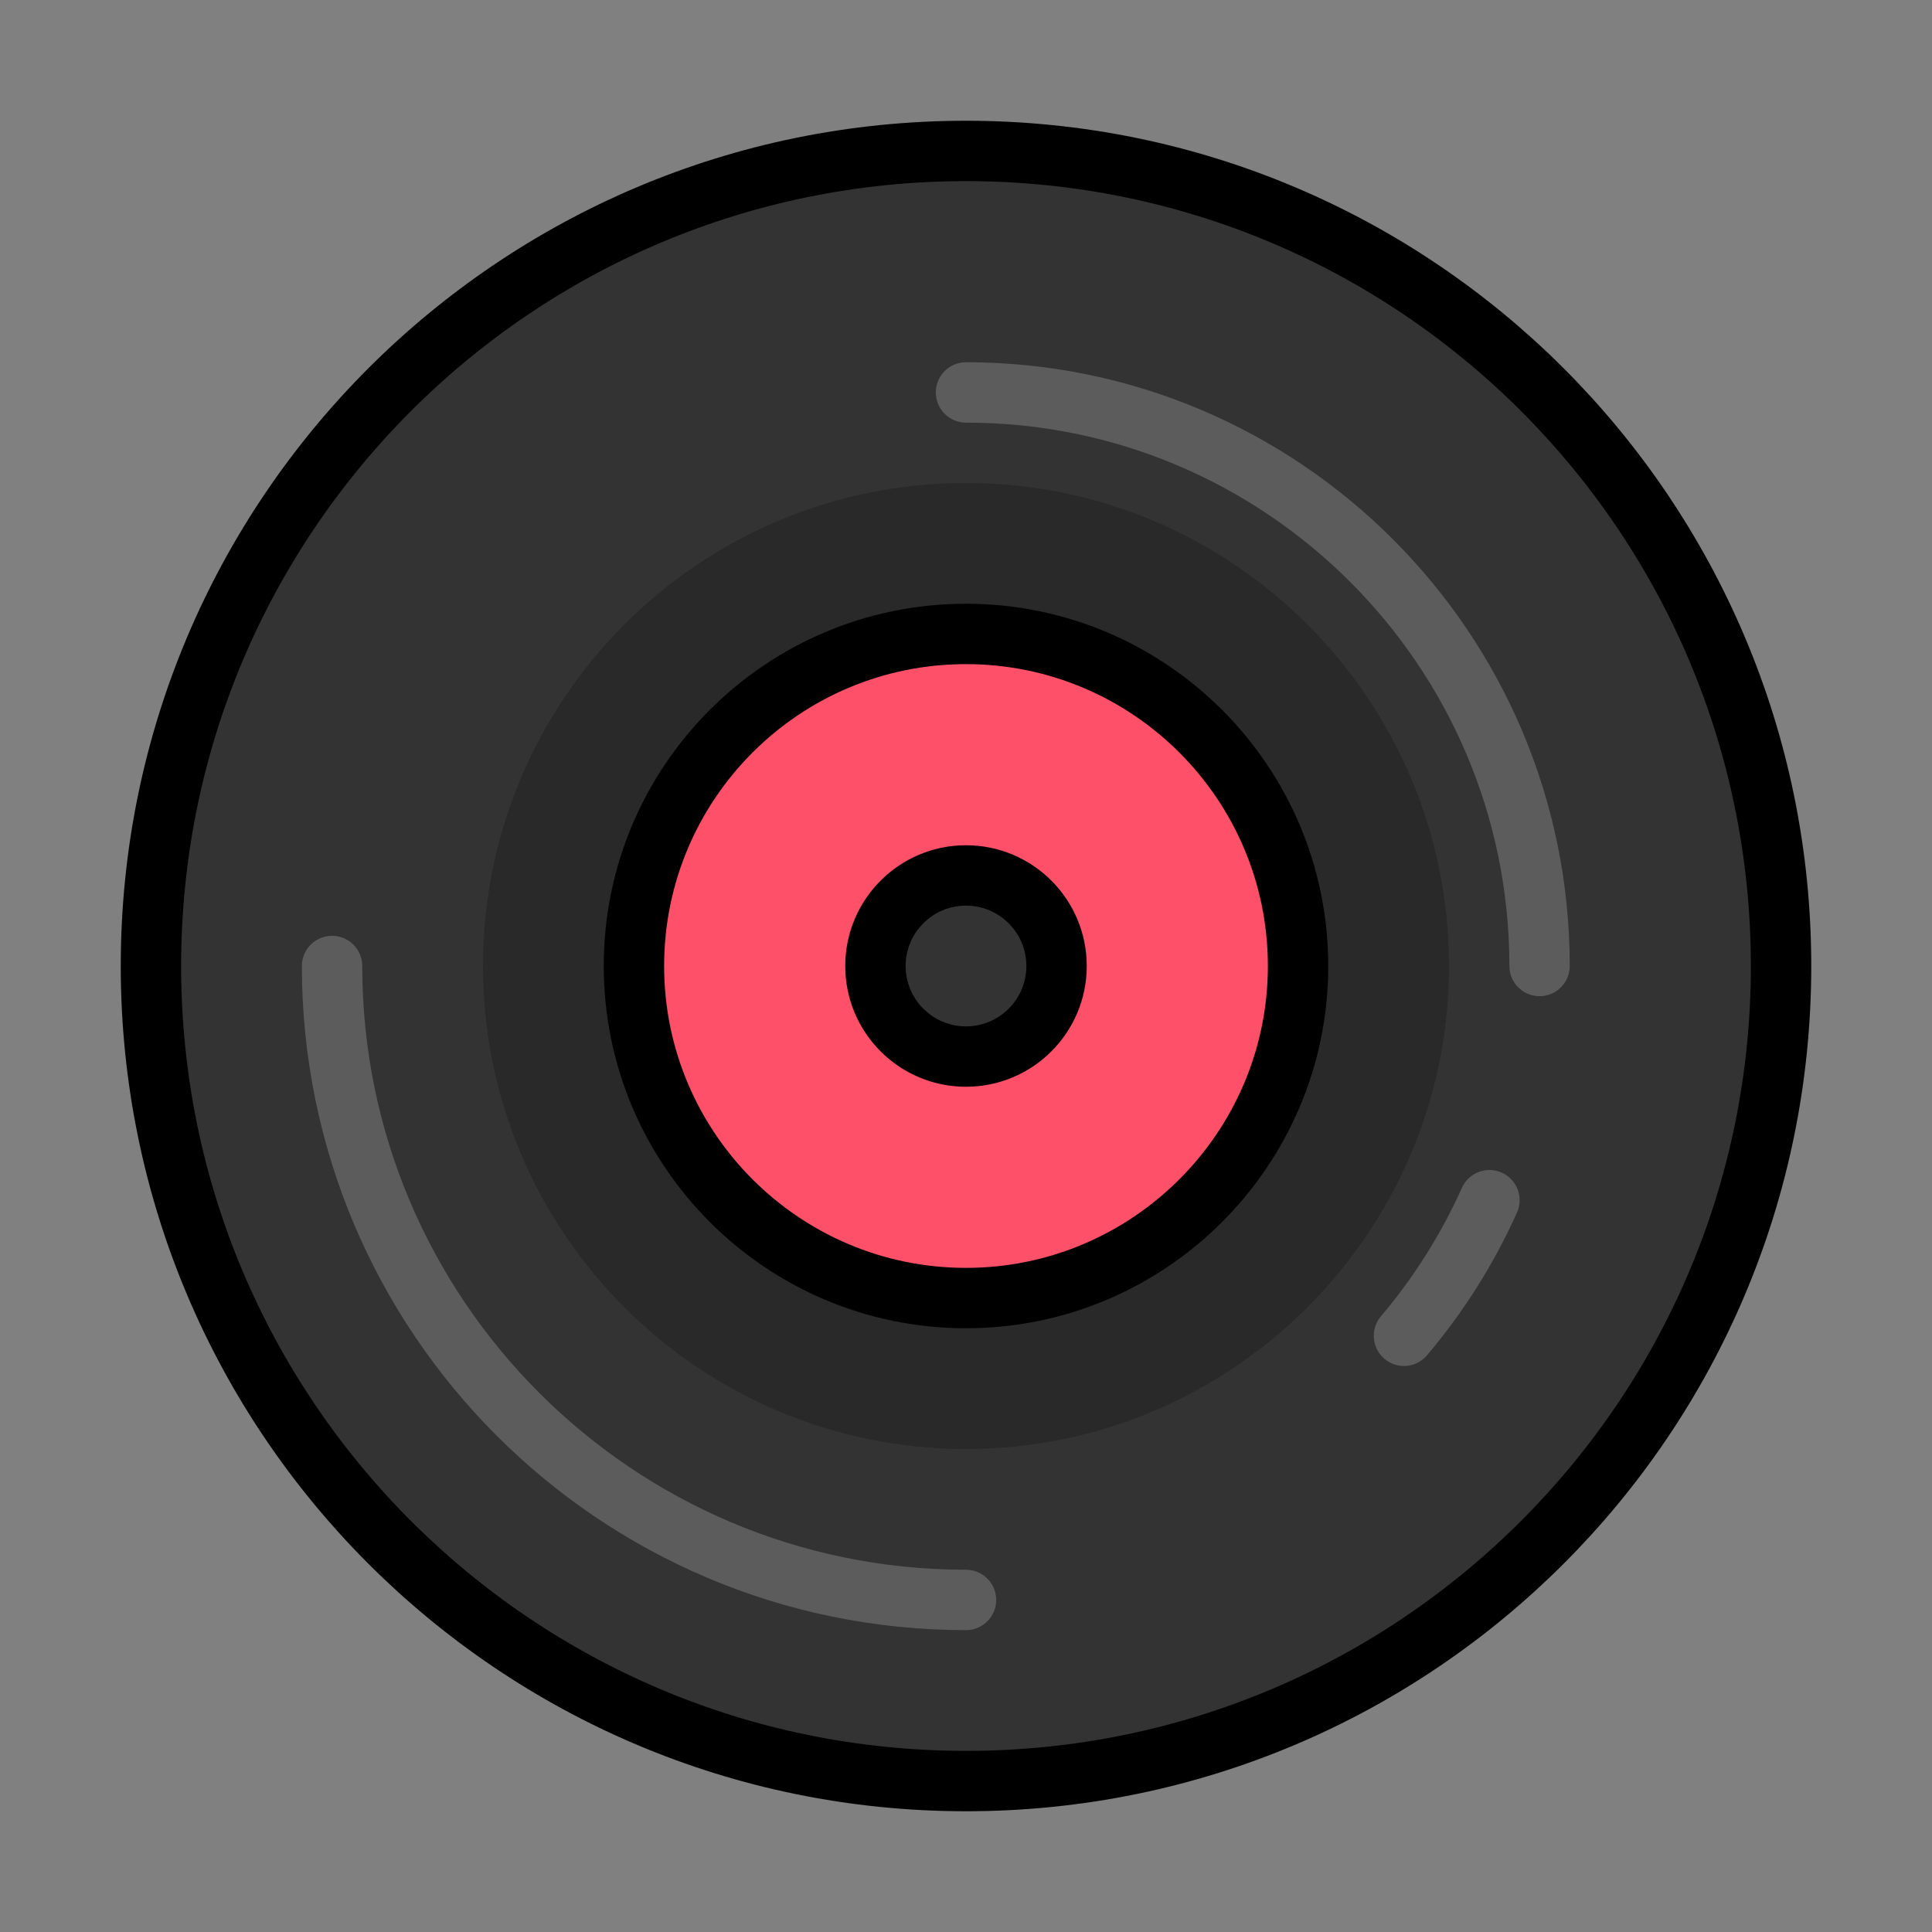 <?xml version="1.0" encoding="utf-8"?>
<!-- Generator: Adobe Illustrator 16.0.0, SVG Export Plug-In . SVG Version: 6.00 Build 0)  -->
<!DOCTYPE svg PUBLIC "-//W3C//DTD SVG 1.1//EN" "http://www.w3.org/Graphics/SVG/1.1/DTD/svg11.dtd">
<svg version="1.1" id="Capa_1" xmlns="http://www.w3.org/2000/svg" xmlns:xlink="http://www.w3.org/1999/xlink" x="0px" y="0px"
	 width="32px" height="32px" viewBox="0 0 32 32" enable-background="new 0 0 32 32" xml:space="preserve">
<rect x="0" y="0" width="32" height="32" fill="#808080" stroke="none"/>
<g id="color_1_">
	<circle fill="#333333" cx="16" cy="16" r="13.5"/>
	<path opacity="0.2" d="M24,16c0-4.42-3.59-8-8-8c-4.42,0-8,3.58-8,8c0,4.41,3.58,8,8,8C20.41,24,24,20.41,24,16z"/>
	<path fill="#FF5069" d="M21.5,16c0-3.038-2.467-5.5-5.5-5.5c-3.038,0-5.5,2.462-5.5,5.5c0,3.033,2.462,5.5,5.5,5.5
		C19.033,21.5,21.5,19.033,21.5,16z"/>
	<circle fill="#333333" cx="16" cy="16" r="1.5"/>
</g>
<g id="stroke_1_">
	<path id="stroke_x5F_lights" opacity="0.2" fill="none" stroke="#FFFFFF" stroke-linecap="round" stroke-miterlimit="10" d="
		M5.5,16c0,5.787,4.698,10.5,10.5,10.5 M25.5,16c0-5.249-4.264-9.5-9.5-9.5 M24.67,19.879c-0.366,0.816-0.845,1.572-1.416,2.246"/>
	<path id="stroke" fill="none" stroke="#000000" stroke-linecap="round" stroke-miterlimit="10" d="M16,29.5
		C8.544,29.5,2.5,23.456,2.5,16C2.5,8.544,8.544,2.5,16,2.5c7.456,0,13.5,6.044,13.5,13.5C29.5,23.456,23.456,29.5,16,29.5z
		 M21.5,16c0-3.038-2.467-5.5-5.5-5.5c-3.038,0-5.5,2.462-5.5,5.5c0,3.033,2.462,5.5,5.5,5.5C19.033,21.5,21.5,19.033,21.5,16z
		 M17.5,16c0-0.828-0.672-1.5-1.5-1.5c-0.828,0-1.5,0.672-1.5,1.5c0,0.828,0.672,1.5,1.5,1.5C16.828,17.5,17.5,16.828,17.5,16z"/>
</g>
</svg>
